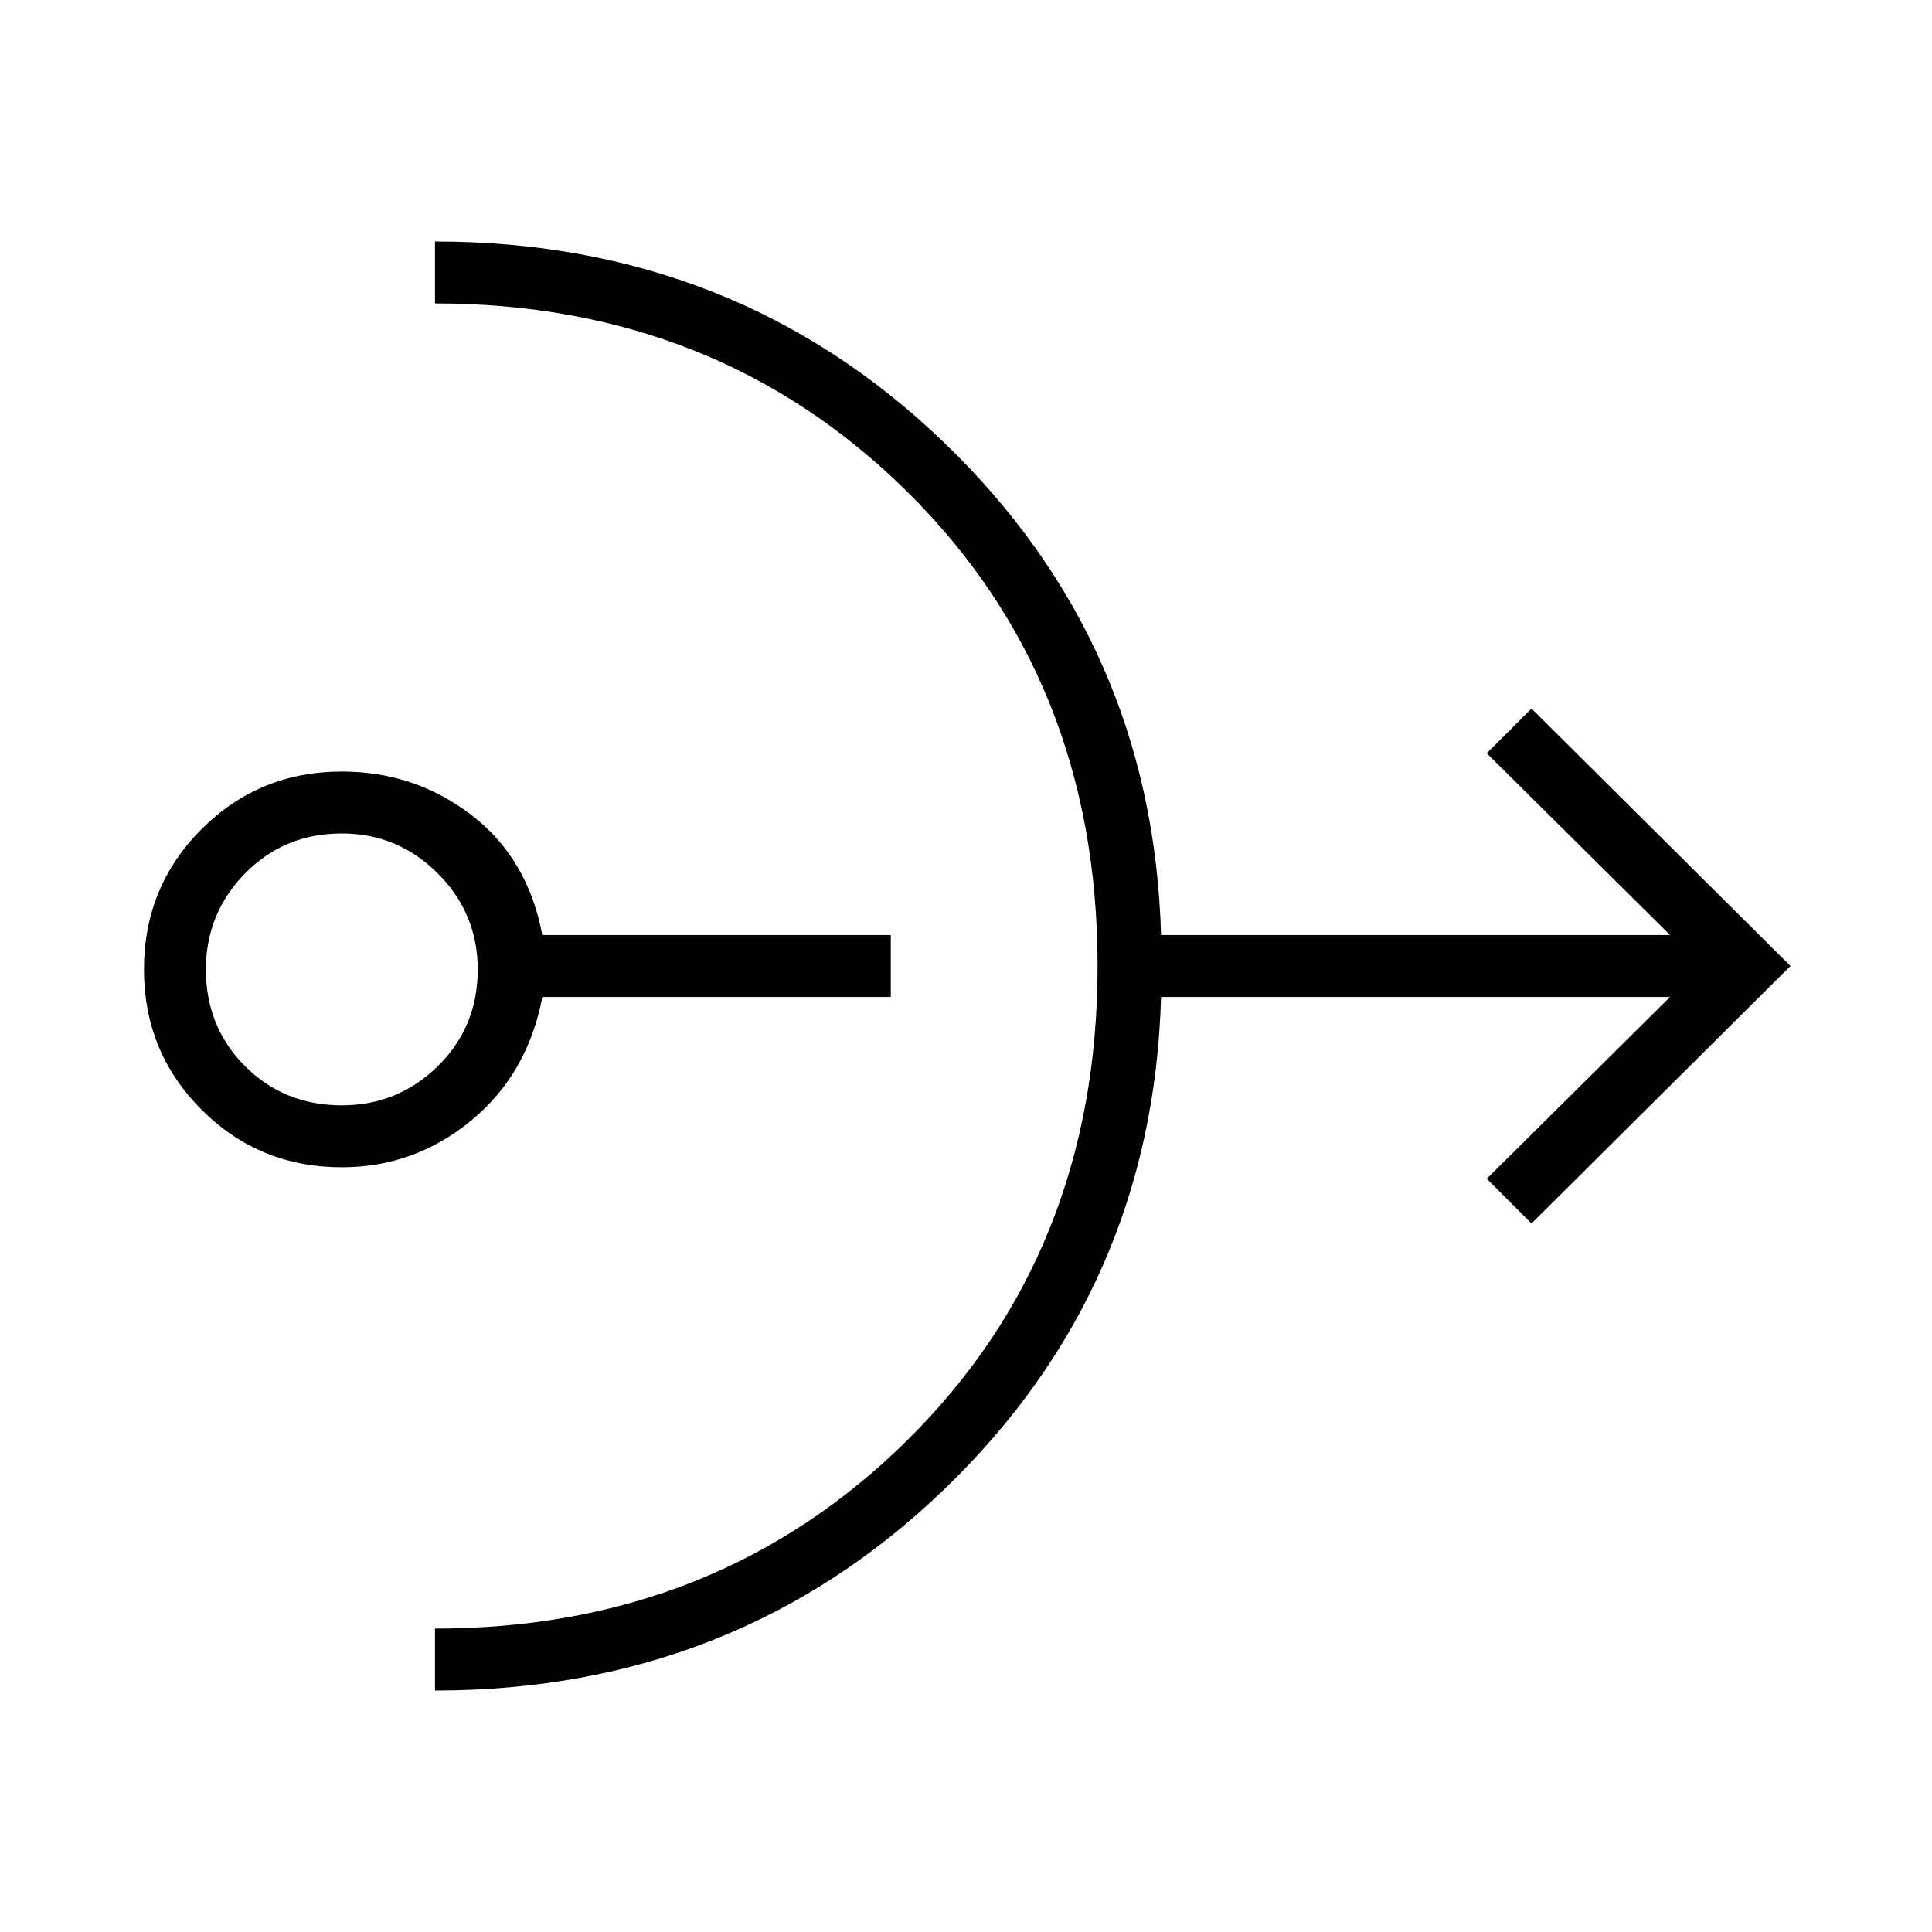 <svg xmlns="http://www.w3.org/2000/svg" width="48" height="48" viewBox="0 -960 960 960"><path d="M169.85-380q-41.08 0-69.7-28.62-28.61-28.61-28.61-69.69 0-41.07 28.61-69.69 28.62-28.62 69.7-28.62 36.15 0 64.3 21.54 28.16 21.54 35.31 59.7h173.16v30.76H269.46q-7.15 38.16-35.31 61.39Q206-380 169.85-380Zm0-30.77q27.84 0 47.69-19.46 19.84-19.46 19.84-48.08 0-27.84-19.84-47.69-19.85-19.85-47.69-19.85-28.62 0-48.08 19.85-19.46 19.85-19.46 47.69 0 28.62 19.46 48.08 19.46 19.46 48.08 19.46ZM216.15-120v-30.77q139.93 0 234.58-93.5T545.38-480q0-142.23-94.65-235.73t-234.58-93.5V-840q149.16 0 252.93 99.88 103.77 99.89 107.84 244.74h252.93l-91.08-90.31L761-607.92 889.69-480 761-352.08l-22.23-22.23 91.08-90.31H576.92q-4.07 144.85-107.84 244.74Q365.31-120 216.15-120Z"/></svg>